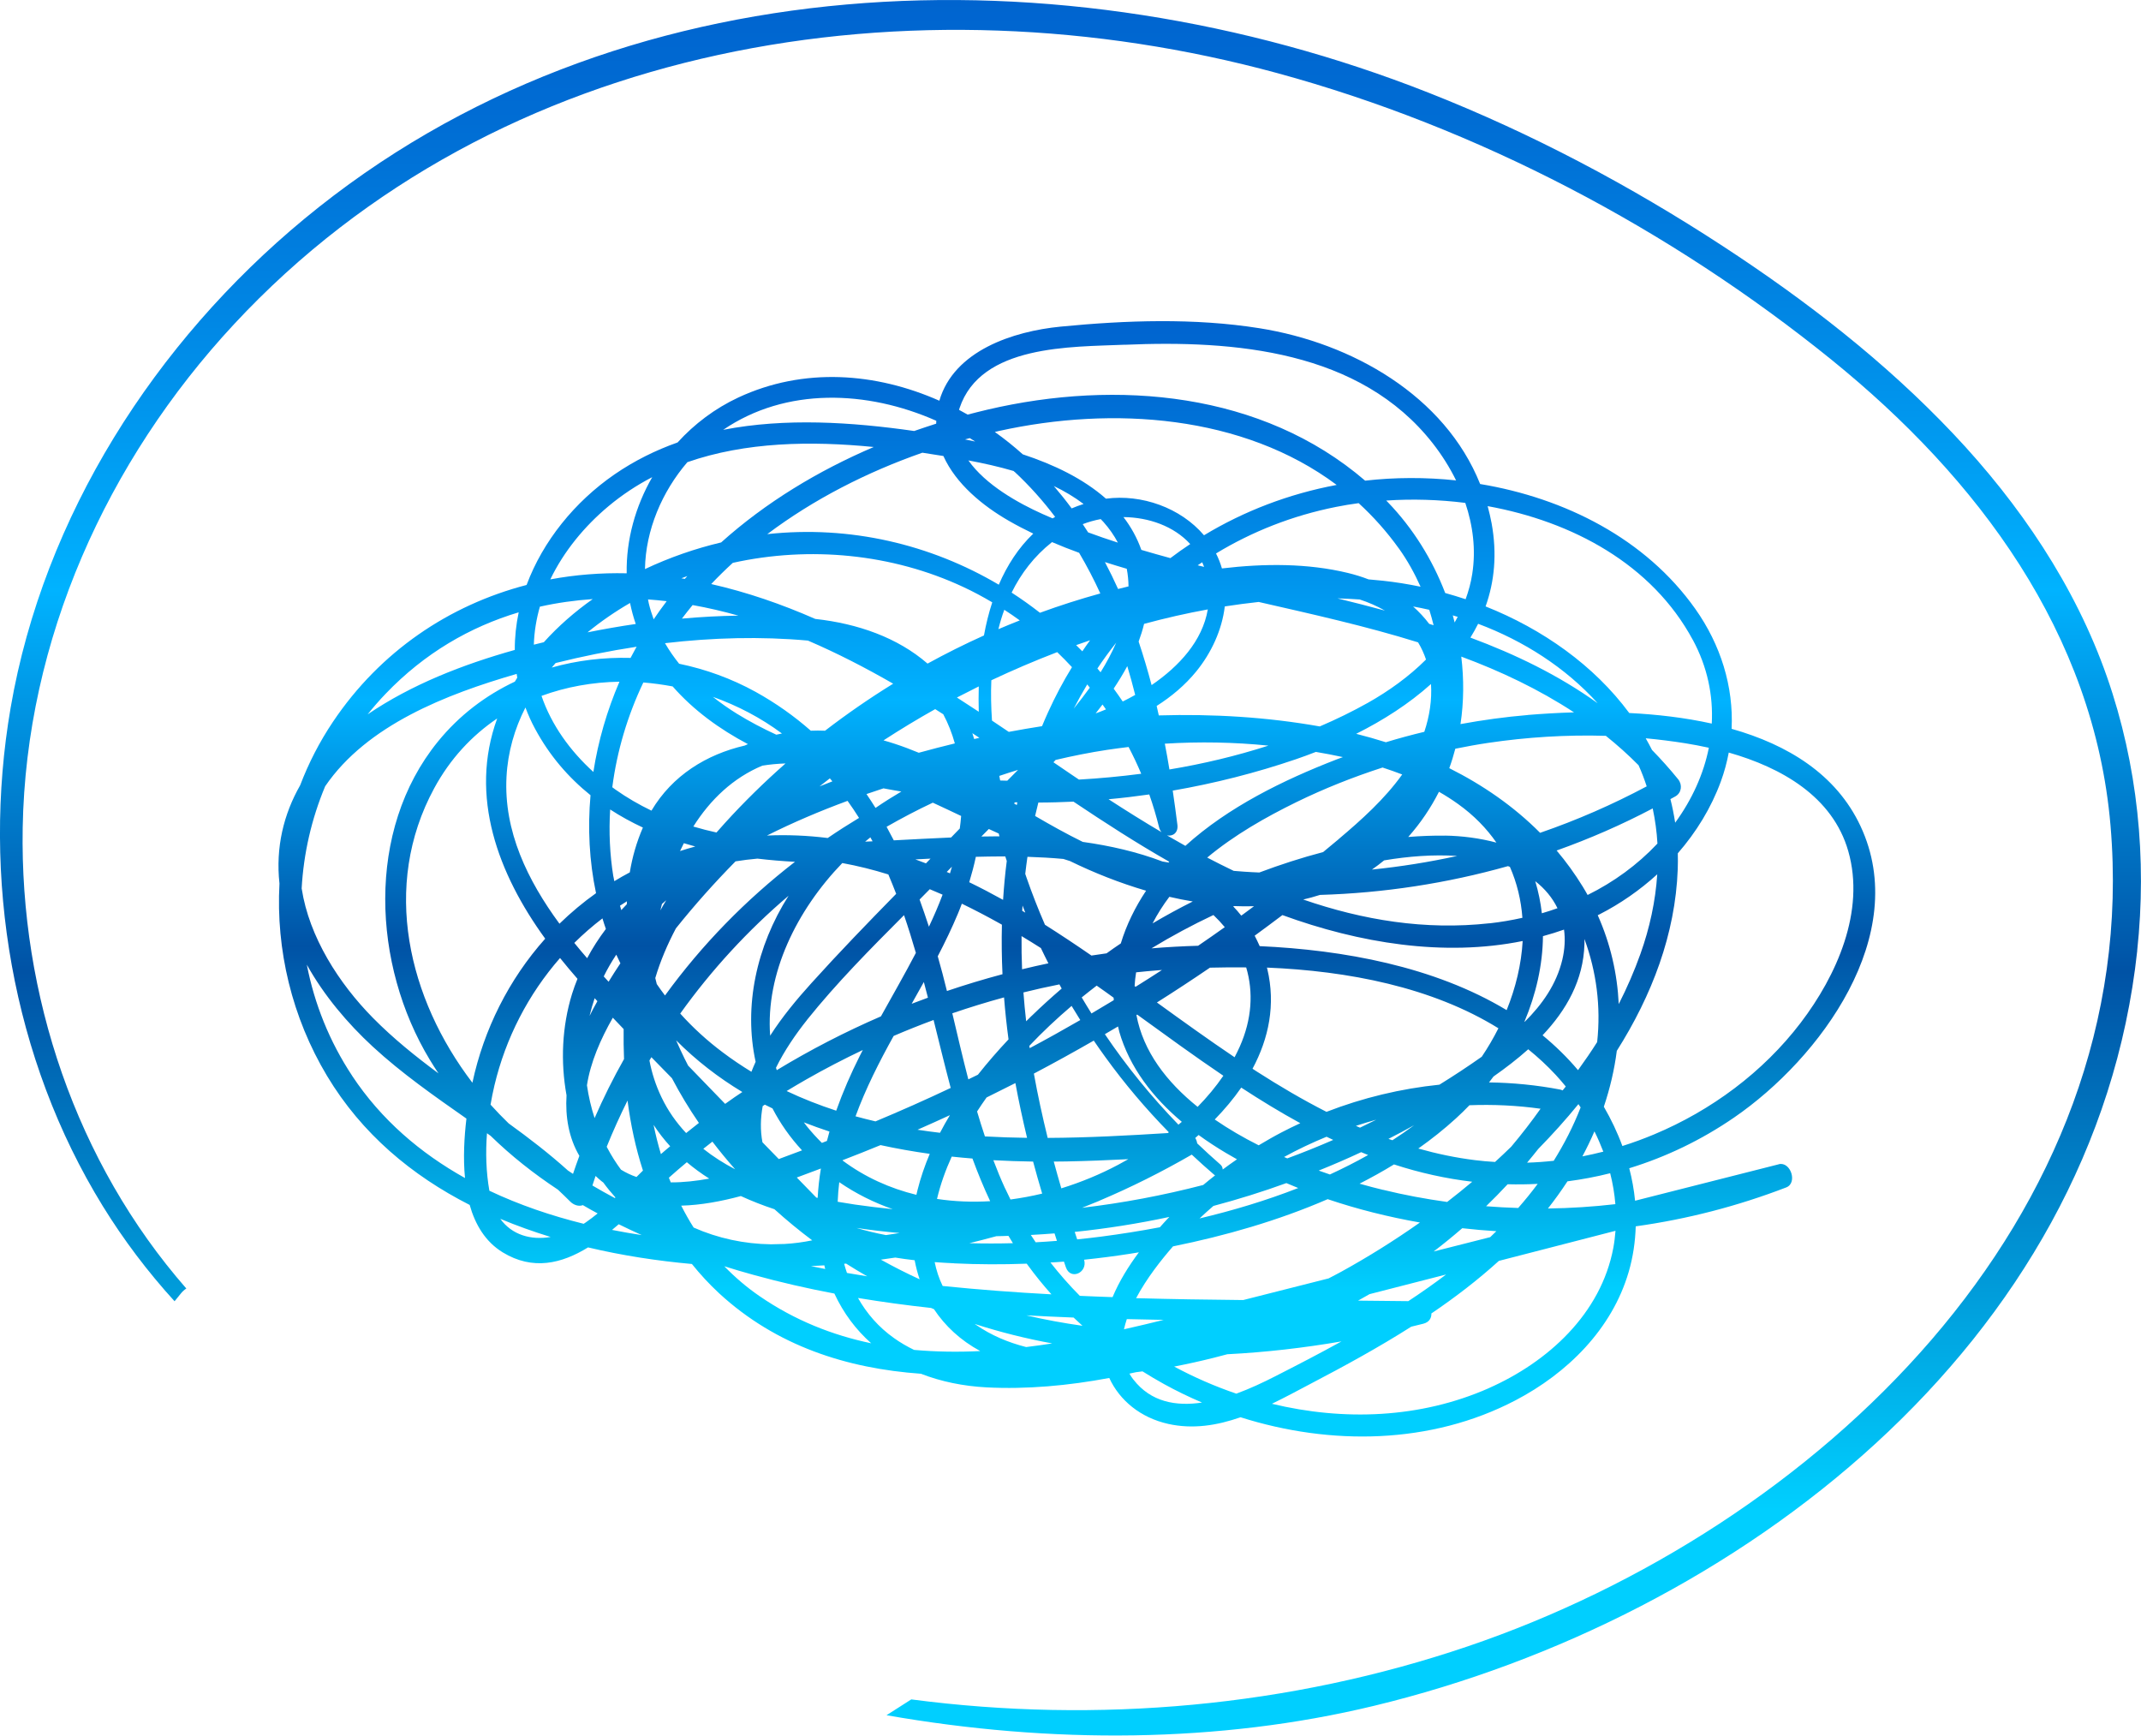 <?xml version="1.0" encoding="UTF-8"?>
<svg id="Camada_2" data-name="Camada 2" xmlns="http://www.w3.org/2000/svg" xmlns:xlink="http://www.w3.org/1999/xlink" viewBox="0 0 330.26 267.71">
  <defs>
    <style>
      .cls-1 {
        fill: url(#Gradiente_sem_nome_20-2);
      }

      .cls-2 {
        fill: url(#Gradiente_sem_nome_20);
      }
    </style>
    <linearGradient id="Gradiente_sem_nome_20" data-name="Gradiente sem nome 20" x1="166.13" y1="49.53" x2="166.13" y2="221.57" gradientUnits="userSpaceOnUse">
      <stop offset="0" stop-color="#0064cf"/>
      <stop offset=".07" stop-color="#006dd4"/>
      <stop offset=".18" stop-color="#0086e4"/>
      <stop offset=".33" stop-color="#00affd"/>
      <stop offset=".34" stop-color="#00b3ff"/>
      <stop offset=".56" stop-color="#0052a5"/>
      <stop offset=".87" stop-color="#00cfff"/>
    </linearGradient>
    <linearGradient id="Gradiente_sem_nome_20-2" data-name="Gradiente sem nome 20" x1="165.13" y1="0" x2="165.13" y2="267.71" xlink:href="#Gradiente_sem_nome_20"/>
  </defs>
  <g id="Camada_1-2" data-name="Camada 1">
    <g>
      <path class="cls-2" d="M274.42,179.58c-7.4,1.87-14.8,3.75-22.2,5.63-.17-1.69-.47-3.36-.9-5.01,5.65-1.73,11.1-4.34,16.17-7.82,13.28-9.12,27.36-28.17,19.51-44.94-3.76-8.04-11.27-12.58-19.89-15.02,.32-6.52-1.69-12.98-5.61-18.51-7.66-10.82-20.12-17.08-33.18-19.25-5.46-13.64-19.77-21.76-34.04-24.03-10.04-1.6-20.57-1.23-30.66-.25-7.36,.72-16.47,3.71-18.72,11.43-9.78-4.33-20.91-5.21-31.02-.49-3.59,1.68-6.76,4.07-9.36,6.93-3.39,1.2-6.65,2.81-9.72,4.92-6.14,4.23-11.05,10.29-13.57,17.06-11.95,3.11-22.58,10.25-29.87,21.11-2.08,3.1-3.76,6.38-5.06,9.79-2.55,4.47-3.8,9.59-3.19,15.15-.56,10.24,1.93,20.66,7.34,29.68,5.37,8.95,13.11,15.38,22,19.9,.86,3.05,2.43,5.68,5.09,7.31,4.65,2.84,9.11,1.74,13.17-.76,5.3,1.26,10.7,2.08,16.02,2.56,1.27,1.58,2.66,3.09,4.19,4.51,8.84,8.15,19.75,11.61,31.14,12.42,3.11,1.21,6.52,1.91,10.11,2.1,6.26,.32,12.65-.27,18.94-1.45,1.62,3.51,4.86,6.13,9.07,7.08,3.83,.86,7.57,.24,11.18-1.02,13.89,4.4,29.36,4.21,42.39-2.6,8.02-4.19,14.91-10.98,17.49-19.84,.67-2.3,1.01-4.65,1.08-7.01,7.93-1.1,15.72-3.12,23.21-6,1.8-.69,.68-4.04-1.15-3.58Zm-83.71,35.39c-3.31-1.13-6.52-2.53-9.59-4.18,2.09-.4,4.13-.86,6.09-1.35,.71-.18,1.41-.36,2.11-.55,5.9-.3,11.79-.98,17.61-1.98-3.4,1.88-6.86,3.67-10.32,5.43-1.72,.88-3.75,1.84-5.9,2.63Zm-52.8-8.57c-2.39-1.69-4.22-3.81-5.56-6.19,3.74,.62,7.5,1.13,11.27,1.54,.15,.06,.3,.13,.45,.19,1.71,2.58,4.08,4.8,7.14,6.46-3.43,.17-6.84,.12-10.21-.18-1.07-.52-2.11-1.12-3.09-1.82Zm-47.87-17.63c-5.04-1.25-9.95-2.92-14.55-5.1-.51-2.88-.6-5.89-.37-8.87,.19,.13,.38,.27,.57,.41,3.17,3.09,6.66,5.84,10.37,8.29,.64,.6,1.27,1.21,1.89,1.83,.54,.55,1.34,.81,1.96,.56,.75,.44,1.51,.87,2.28,1.28-.59,.48-1.19,.94-1.81,1.37-.11,.08-.22,.15-.33,.22Zm-43.51-51.7c.3-5.41,1.52-10.75,3.63-15.79,6.44-9.44,18.72-14.2,29.54-17.33,.03,.19,.06,.38,.09,.58-.13,.2-.25,.41-.37,.61-4.5,2.12-8.57,5.19-11.87,9.25-11.17,13.74-10.08,34.48-1.25,49.08,.43,.71,.88,1.41,1.34,2.1-3.55-2.63-6.99-5.4-10.1-8.55-5.28-5.35-9.85-12.49-11-19.95Zm59.5-65.78c9-3.13,19.02-3.3,28.75-2.34-8.57,3.66-16.67,8.55-23.54,14.72-3.98,.94-7.96,2.32-11.75,4.11,.1-6.01,2.62-11.92,6.54-16.49Zm121.08,17.19c-.21,1.38-.57,2.69-1.03,3.95-1.04-.35-2.09-.66-3.15-.96-1.98-5.17-4.97-9.98-8.84-14-.08-.09-.17-.17-.26-.26,3.99-.27,8.11-.15,12.2,.36,1.18,3.49,1.65,7.2,1.08,10.9Zm31.29,38.4c-.19-1.23-.43-2.44-.73-3.62,.26-.14,.52-.28,.77-.42,.95-.54,1.11-1.78,.43-2.63-1.3-1.6-2.65-3.11-4.04-4.53-.31-.61-.63-1.21-.97-1.8,2.05,.19,4.09,.45,6.12,.77,1.18,.19,2.39,.42,3.62,.69-.81,4.07-2.61,8.01-5.18,11.54Zm-18.73,52.17c-1.37,.15-2.74,.25-4.11,.29,.59-.7,1.16-1.4,1.72-2.11,2.16-2.21,4.25-4.52,6.2-6.92,.11,.17,.22,.34,.34,.51-1.12,2.9-2.53,5.63-4.15,8.23Zm6.28-4.54c.51,1.02,.96,2.07,1.37,3.13-1.07,.27-2.15,.52-3.23,.73,.68-1.27,1.3-2.55,1.86-3.86Zm-95.38,29.86c-.07-.05-.14-.1-.21-.15,3.92,1.26,7.91,2.26,11.95,3-1.34,.21-2.68,.4-4.02,.56-2.77-.7-5.38-1.8-7.71-3.41Zm-63.02-23.87c-2.88-2.59-5.95-4.95-9.09-7.22-.96-.93-1.89-1.89-2.79-2.89,.17-1,.37-2,.6-2.97,1.74-7.32,5.23-14.06,10.12-19.65,.88,1.09,1.77,2.16,2.69,3.21-.31,.76-.59,1.53-.84,2.33-1.55,5.04-1.79,10.45-.85,15.64-.2,3.29,.33,6.52,1.98,9.34-.34,.92-.67,1.85-.98,2.78-.28-.18-.56-.37-.84-.56Zm-10.86-69.67c-4.37,12.01,.16,23.98,7.41,33.96-5.6,6.27-9.47,14-11.23,22.22-9.87-12.93-14.09-30.3-5.9-45.41,2.48-4.58,5.83-8.14,9.71-10.77Zm143.78-16.78c.25,.79,.47,1.58,.67,2.39-.23-.07-.45-.14-.68-.21-.73-.96-1.56-1.86-2.48-2.68,.83,.15,1.66,.32,2.49,.51Zm33.55,27.24c-5.29,2.82-10.79,5.22-16.45,7.17-4.07-4.09-8.84-7.38-14.01-9.97,.36-.99,.66-1.99,.93-3,1.68-.34,3.37-.65,5.06-.9,6-.89,12.09-1.27,18.16-1.09,1.77,1.42,3.46,2.93,5.05,4.54,.48,1.07,.89,2.15,1.25,3.25ZM118.92,191.93s0,0-.01,0c-4.11-.05-8.18-.93-11.91-2.58-.7-1.09-1.33-2.23-1.92-3.38,3.03-.08,6.15-.66,9.2-1.48,1.66,.76,3.39,1.44,5.18,2.03,1.87,1.69,3.81,3.29,5.83,4.8-1.41,.29-2.83,.48-4.26,.56-.7,.02-1.4,.04-2.1,.05Zm-27.2-19.47c-.54-1.65-.93-3.34-1.18-5.06,.54-3.52,2.09-7.09,3.99-10.42,.55,.58,1.11,1.17,1.67,1.75-.02,1.54,0,3.09,.06,4.63-1.67,2.95-3.18,5.99-4.54,9.1Zm-.75-15.87c.21-.89,.47-1.77,.76-2.62,.14,.15,.28,.31,.42,.46-.23,.41-.46,.83-.68,1.24-.18,.34-.35,.68-.52,1.02,0-.04,.01-.07,.02-.11Zm-2.38-11.15c1.36-1.35,2.81-2.61,4.34-3.78,.17,.55,.34,1.09,.53,1.63-1.08,1.43-2.05,2.93-2.89,4.51-.67-.77-1.33-1.56-1.98-2.36Zm-10.46-25.6c.2-3.85,1.25-7.44,2.92-10.71,.42,1.11,.9,2.21,1.49,3.29,2.23,4.14,5.15,7.51,8.55,10.24-.45,5.07-.19,10.17,.85,15.11-1.97,1.4-3.85,2.97-5.64,4.71-4.92-6.7-8.61-14.26-8.17-22.64Zm95.68-32.1c.17,.9,.26,1.8,.27,2.71-.54,.13-1.08,.27-1.61,.4-.63-1.4-1.31-2.79-2.03-4.15,1.12,.36,2.24,.7,3.36,1.03Zm44.94,11.35c.51,.84,.91,1.73,1.22,2.64-2.64,2.64-5.76,4.87-8.97,6.68-2.39,1.34-4.87,2.55-7.42,3.64-8.12-1.44-16.48-1.95-24.83-1.7-.11-.49-.22-.97-.33-1.46,2.28-1.45,4.37-3.19,6.13-5.35,2.32-2.86,3.95-6.39,4.38-10,1.74-.27,3.49-.5,5.23-.69,8.22,1.88,16.53,3.72,24.58,6.23Zm-13.84,98.11c-4.29,1.09-8.58,2.17-12.87,3.26-.09,.02-.18,.05-.28,.07-5.51-.05-11.01-.14-16.51-.29,1.63-3.08,3.89-5.92,5.69-7.99,8.02-1.62,16.21-3.96,23.86-7.28,4.62,1.56,9.39,2.75,14.23,3.6-3.97,2.8-8.06,5.35-12.15,7.6-.65,.36-1.31,.69-1.97,1.04Zm-110.3-62.01c-.55-3.41-.7-6.87-.49-10.33,1.61,1.05,3.3,1.97,5.05,2.79-.97,2.23-1.63,4.54-2.02,6.91-.81,.43-1.61,.88-2.39,1.36-.04-.24-.1-.48-.14-.73Zm.94-30.03c-1.92,4.45-3.28,9.14-4.02,13.91-3.57-3.24-6.46-7.22-8-11.73,3.81-1.4,7.88-2.12,12.01-2.19Zm3.68,.11c1.51,.12,3.03,.33,4.53,.61,3.23,3.68,7.22,6.58,11.61,8.9-.17,.07-.33,.15-.49,.22-5.9,1.37-11.16,4.6-14.39,10.04-1.91-.92-3.77-1.99-5.57-3.26-.16-.11-.31-.23-.47-.35,.72-5.6,2.37-11.1,4.79-16.16Zm78.41,.41c-.59-2.26-1.26-4.5-2-6.72,.33-.9,.62-1.81,.84-2.73,3.24-.88,6.53-1.63,9.83-2.23-.83,4.86-4.42,8.77-8.68,11.68Zm60.2,35.19c-.19-1.66-.53-3.32-1.02-4.95,1.48,1.15,2.65,2.56,3.43,4.17-.8,.28-1.6,.55-2.41,.78Zm-71.68,50.3c-.13-.38-.26-.77-.38-1.15,4.9-.51,9.78-1.28,14.6-2.31-.09,.1-.19,.19-.28,.29-.4,.42-.79,.86-1.18,1.3-3.04,.58-6.06,1.05-9.02,1.44-1.24,.16-2.48,.3-3.73,.43Zm3.6-87.48c-.16-.19-.32-.39-.48-.58,.91-1.37,1.88-2.69,2.9-3.98-.68,1.57-1.5,3.1-2.41,4.56Zm21.71,37.54c-.39-.49-.81-.97-1.24-1.42,.04-.02,.08-.04,.12-.05,1.03,.04,2.07,.05,3.09,.02-.58,.43-1.16,.87-1.74,1.29-.08,.06-.15,.11-.23,.16Zm-1.03,21.85c-4.04-2.72-8.01-5.58-11.98-8.45,2.76-1.74,5.48-3.53,8.18-5.37,1.84-.05,3.71-.06,5.59-.04,1.13,3.8,.89,8-1,12.24-.25,.55-.51,1.09-.79,1.62Zm-48.91,11.18c1.67-.73,3.34-1.49,5-2.25-.54,.89-1.05,1.8-1.53,2.72-1.16-.14-2.32-.29-3.47-.47Zm31.1-15.19c1.62,5.64,5.25,10.25,9.67,13.97-.17,.15-.35,.3-.52,.44-4.19-4.32-7.99-8.99-11.35-13.96,.68-.4,1.36-.79,2.03-1.19,.06,.25,.11,.49,.18,.74Zm15.98,21.33c-.01-.28-.12-.57-.37-.78-1.22-1.06-2.4-2.15-3.57-3.26-.04-.29-.14-.58-.3-.83,.17-.15,.34-.31,.52-.46,1.36,.99,2.77,1.91,4.2,2.76,.57,.34,1.14,.67,1.72,.99-.75,.51-1.48,1.04-2.21,1.58Zm-33.58,2.89c-.65-1.42-1.25-2.87-1.8-4.33,2.05,.11,4.09,.18,6.13,.21,.44,1.65,.91,3.3,1.4,4.94-1.62,.39-3.25,.69-4.89,.91-.28-.57-.56-1.15-.83-1.73Zm-26.04-11.97c-2.6-.85-5.16-1.85-7.65-3.03,1-.61,2.01-1.2,3.02-1.78,2.85-1.63,5.77-3.14,8.73-4.55-.15,.3-.31,.6-.46,.9-1.37,2.72-2.61,5.56-3.64,8.46Zm-1.44,4.67c-.26,.1-.52,.2-.77,.3-.83-.82-1.63-1.7-2.39-2.65-.14-.17-.26-.35-.39-.52,1.3,.51,2.62,.98,3.95,1.42-.14,.48-.27,.97-.39,1.45Zm2.37-42.87c2.4,.44,4.77,1.03,7.11,1.76,.42,.99,.82,1.98,1.21,2.99-4.44,4.53-8.85,9.09-13.09,13.79-2.24,2.48-4.49,5.18-6.35,8.09-.71-9.58,4.09-19.34,11.13-26.63Zm-28.61,18.67c-.08-.31-.16-.62-.23-.93,.78-2.63,1.88-5.2,3.18-7.66,2.88-3.6,5.96-7.05,9.2-10.34,1.12-.18,2.25-.32,3.38-.42,1.93,.23,3.87,.39,5.79,.49-7.55,5.84-14.33,12.75-20.05,20.62-.44-.58-.86-1.16-1.27-1.76Zm.56-11.38c.08-.33,.16-.65,.24-.98,.22-.19,.44-.38,.66-.57-.31,.51-.61,1.02-.89,1.54,0,0,0,0,0,0Zm77.32-12.04c-2.78-1.64-5.51-3.35-8.19-5.09,2.1-.19,4.19-.44,6.28-.74,.58,1.66,1.09,3.35,1.51,5.06,.08,.32,.22,.57,.4,.78Zm-12.77-8.13c-.37-.25-.74-.5-1.1-.74-.94-.64-1.88-1.28-2.82-1.92,.11-.12,.22-.24,.33-.36,2.62-.62,5.28-1.15,7.97-1.56,1.1-.16,2.19-.31,3.29-.44,.71,1.35,1.36,2.73,1.95,4.13-3.22,.42-6.44,.72-9.63,.9Zm-2.71,63.05c-.4-1.37-.79-2.74-1.16-4.12,.65,0,1.31-.01,1.95-.02,3.19-.06,6.37-.19,9.55-.35-.52,.29-1.04,.58-1.56,.86-2.78,1.48-5.74,2.7-8.78,3.64Zm16.44-8.52c-6.08,.38-12.31,.72-18.54,.75-.81-3.29-1.53-6.6-2.13-9.92,3.11-1.64,6.19-3.34,9.24-5.09,.58,.86,1.18,1.71,1.79,2.55,2.97,4.11,6.25,7.98,9.79,11.59-.05,.04-.1,.08-.15,.12Zm-21.31-13.09c-.02-.12-.04-.24-.06-.36,2.05-2.16,4.23-4.21,6.52-6.16,.44,.73,.89,1.46,1.34,2.18-2.58,1.49-5.18,2.94-7.81,4.34Zm.3-4.99c-.28,.28-.57,.56-.85,.84-.17-1.48-.31-2.97-.42-4.45,1.84-.46,3.69-.87,5.55-1.24,.12,.21,.23,.43,.35,.64-1.58,1.36-3.13,2.76-4.62,4.21Zm-24.88-27.53c.11,.2,.23,.41,.34,.61-.38,.02-.77,.03-1.15,.05,.27-.22,.54-.44,.81-.66Zm2.5-1.63c2.33-1.33,4.7-2.58,7.13-3.72,1.46,.67,2.91,1.36,4.37,2.05-.05,.65-.12,1.3-.21,1.94-.03,.03-.06,.06-.09,.09-.42,.43-.84,.86-1.25,1.29-2.91,.12-5.87,.29-8.84,.44-.36-.7-.73-1.4-1.11-2.09Zm-1.7-2.9c-.45-.73-.92-1.44-1.4-2.15,.87-.3,1.75-.59,2.62-.88,.93,.18,1.85,.34,2.76,.49-1.36,.8-2.69,1.64-3.99,2.53Zm-4.32-1.1c.62,.86,1.21,1.74,1.77,2.63-1.64,.99-3.25,2.02-4.83,3.1-3.13-.39-6.26-.52-9.37-.38,4.02-2.02,8.2-3.79,12.43-5.35Zm-4.3-2.25c.52-.41,1.04-.82,1.57-1.22,.13,.15,.26,.3,.39,.46-.65,.25-1.31,.51-1.96,.77Zm17.1,11.16c-.24,.24-.47,.48-.71,.73-.54-.21-1.09-.41-1.63-.61,.78-.04,1.56-.08,2.34-.12Zm8.99-4.57c.51,.24,1.02,.47,1.53,.7,.04,.14,.07,.29,.11,.43-.11,0-.23,0-.34,0-.81,0-1.63,.01-2.45,.03,.38-.39,.77-.78,1.15-1.16Zm1.75-7.48c-.05-.24-.09-.47-.13-.71,.96-.32,1.92-.64,2.89-.93-.55,.56-1.1,1.12-1.66,1.67-.37,0-.73-.02-1.1-.03Zm-10.85,16.77c.66,.27,1.32,.55,1.97,.84-.63,1.67-1.34,3.32-2.11,4.94-.46-1.41-.94-2.81-1.44-4.19,.53-.53,1.06-1.06,1.58-1.6Zm2.61-2.67c.09-.09,.18-.18,.27-.27,.17-.18,.35-.36,.53-.54-.1,.34-.2,.69-.3,1.03-.16-.07-.33-.14-.49-.21Zm4.49-2.33c1.3-.03,2.6-.06,3.9-.06,.21,0,.43,0,.64,0,.07,.23,.15,.46,.23,.7-.26,1.99-.44,3.99-.57,6-1.71-.95-3.45-1.86-5.22-2.72,.39-1.29,.74-2.6,1.02-3.92Zm7.2,7.52c.14,.36,.28,.73,.43,1.09-.16-.09-.32-.19-.48-.28,.01-.27,.03-.54,.05-.81Zm2.83,6.55c.38,.79,.76,1.58,1.16,2.36-1.36,.28-2.71,.59-4.06,.92-.07-1.71-.1-3.42-.08-5.12,1,.6,2,1.22,2.99,1.85Zm10.13,.82c-.78,.11-1.55,.22-2.33,.34-2.36-1.63-4.75-3.22-7.17-4.75-1.04-2.39-1.99-4.82-2.85-7.29-.06-.19-.13-.37-.19-.56,.1-.88,.21-1.75,.34-2.63,1.84,.06,3.69,.16,5.54,.33,.34,.11,.69,.22,1.03,.33,3.68,1.8,7.64,3.37,11.73,4.57-1.68,2.52-3.03,5.26-3.9,8.13-.75,.5-1.48,1.01-2.21,1.54Zm-14.28-23.13c.06-.06,.11-.12,.17-.17,.12,0,.24,0,.36,.01-.03,.14-.07,.28-.1,.42-.14-.09-.29-.17-.43-.26Zm-31.92,33.39c4.56-5.69,9.76-10.94,14.96-16.15,.66,1.92,1.26,3.86,1.83,5.82-1.72,3.3-3.59,6.54-5.39,9.79-5.54,2.4-10.91,5.17-16.07,8.3-.04-.12-.08-.25-.12-.37,1.31-2.66,3.03-5.17,4.8-7.39Zm18.02-5.83c.21,.8,.42,1.61,.63,2.41-.84,.31-1.68,.62-2.51,.94,.63-1.12,1.26-2.23,1.88-3.36Zm2.15-3.99c1.12-2.15,2.17-4.33,3.1-6.55,.21-.51,.42-1.03,.61-1.55,2,.97,3.97,2,5.9,3.08,.1,.05,.19,.11,.28,.16-.06,2.54-.03,5.09,.09,7.64-2.88,.77-5.74,1.63-8.57,2.59-.44-1.8-.91-3.59-1.42-5.37Zm10.22,6.36c.17,2.16,.4,4.32,.69,6.47-1.64,1.74-3.22,3.56-4.72,5.45-.49,.24-.99,.48-1.48,.72-.88-3.39-1.67-6.8-2.47-10.19,2.63-.9,5.29-1.72,7.97-2.45Zm-2.69,15.43c1.49-.73,2.97-1.47,4.44-2.22,.52,2.84,1.13,5.65,1.8,8.45-2.17-.03-4.34-.1-6.5-.22-.43-1.28-.83-2.56-1.21-3.85,.47-.73,.96-1.45,1.46-2.15Zm16.18-12.95c-.51-.82-1.02-1.65-1.51-2.48,.76-.62,1.53-1.22,2.31-1.82,.87,.61,1.75,1.23,2.61,1.86,0,.13,.02,.26,.03,.38-1.15,.69-2.3,1.38-3.45,2.06Zm6.65-4.23c.04-.69,.11-1.4,.23-2.12,1.14-.12,2.28-.23,3.43-.32,.19-.01,.37-.03,.56-.04-1.35,.88-2.71,1.74-4.07,2.59-.05-.04-.1-.07-.15-.11Zm2.77-9.67c.75-1.45,1.62-2.82,2.59-4.1,1.2,.28,2.4,.52,3.61,.72-2.1,1.05-4.17,2.18-6.2,3.38Zm2.45-9.39c-.31-.05-.62-.11-.93-.16-3.89-1.48-8.11-2.44-12.29-3.02-2.5-1.23-4.94-2.59-7.35-4,.16-.69,.32-1.38,.5-2.07,1.81,0,3.61-.06,5.42-.14,4.84,3.24,9.73,6.4,14.77,9.27-.04,.04-.08,.08-.12,.13Zm-.2-4.18c.84,.17,1.74-.39,1.58-1.64-.22-1.75-.46-3.51-.72-5.27,6.45-1.12,12.82-2.73,19.03-4.85,1.01-.35,2.03-.72,3.05-1.12,1.39,.23,2.78,.5,4.17,.8-.31,.12-.63,.23-.95,.35-8.2,3.18-16.72,7.33-23.35,13.34-.94-.53-1.88-1.06-2.81-1.6Zm.35-10.17c-.22-1.33-.45-2.66-.71-3.98,5.33-.33,10.67-.24,15.98,.3-4.97,1.6-10.1,2.82-15.28,3.68Zm-30.12-4.7c-.09-.3-.19-.6-.28-.9,.36,.24,.73,.48,1.09,.72-.27,.06-.54,.12-.8,.18Zm-29.11,3.78c-3.27,2.88-6.39,5.93-9.32,9.16-.44,.49-.88,.98-1.32,1.48-1.2-.26-2.39-.57-3.57-.92,2.63-4.17,6.15-7.51,10.64-9.39,1.17-.19,2.37-.3,3.57-.34Zm-13.91,12.8c-.79,.21-1.57,.45-2.35,.7,.19-.41,.39-.81,.59-1.21,.58,.18,1.17,.35,1.76,.51Zm14.4,7.58c-4.99,7.86-6.95,17.1-5.09,25.63-.23,.51-.45,1.02-.65,1.54-1.5-.92-2.97-1.9-4.4-2.98-2.41-1.8-4.61-3.81-6.58-6,4.82-6.74,10.45-12.85,16.73-18.19Zm-4.04,38.03c-.35-1.85-.3-3.72,.04-5.57,.11-.07,.22-.15,.33-.22,.39,.2,.78,.39,1.18,.58,1.18,2.28,2.69,4.45,4.56,6.47-1.11,.42-2.32,.88-3.59,1.34-.84-.86-1.68-1.73-2.52-2.59Zm14.36-3.99c1.57-4.29,3.65-8.38,5.88-12.4,2.03-.87,4.08-1.69,6.16-2.46,.87,3.5,1.72,7.01,2.64,10.48-3.83,1.81-7.69,3.53-11.6,5.16-1.03-.24-2.05-.5-3.07-.78Zm18.04,6.52c.82,2.23,1.72,4.43,2.73,6.57-2.76,.16-5.51,.06-8.2-.35,.53-2.24,1.32-4.45,2.27-6.53,1.07,.12,2.14,.21,3.2,.3Zm19.57,6.5c4.9-2.07,9.64-4.45,14.25-7.11,0,0,0,0,.01,0,1.12,1.05,2.26,2.08,3.43,3.08,.06,.05,.11,.08,.16,.12-.62,.48-1.23,.98-1.83,1.48-6.16,1.6-12.41,2.78-18.69,3.52,.89-.35,1.79-.71,2.67-1.08Zm24.58-8.55c-2.37-1.19-4.66-2.52-6.78-3.98,1.51-1.55,2.89-3.19,4.09-4.92,2.97,1.94,6,3.79,9.11,5.49-.98,.45-1.94,.92-2.9,1.42-1.19,.62-2.36,1.3-3.52,1.99Zm-9.42-5.93c-4.8-3.86-8.39-8.55-9.44-14.16,.04-.02,.08-.05,.12-.07,4.41,3.19,8.8,6.4,13.29,9.43-1.17,1.71-2.51,3.31-3.97,4.8Zm.09-24.85c-2.41,.07-4.81,.2-7.21,.4,3.11-1.89,6.31-3.61,9.56-5.14,.63,.6,1.21,1.22,1.75,1.87-1.36,.97-2.72,1.92-4.1,2.86Zm28.68-13.17c3.77-.63,7.59-.93,11.27-.68-4.34,.95-8.73,1.65-13.15,2.1,.64-.44,1.26-.92,1.88-1.42Zm-6.99-3.29c-.8,.68-1.61,1.34-2.42,2.01-3.35,.88-6.65,1.95-9.84,3.15-.76-.04-1.51-.06-2.27-.12-.56-.04-1.12-.09-1.68-.13-1.37-.66-2.74-1.34-4.09-2.05,4.16-3.47,9.01-6.23,13.77-8.56,4.3-2.1,8.74-3.86,13.28-5.33,1.02,.33,2.03,.69,3.03,1.07-2.7,3.78-6.27,6.99-9.78,9.95Zm-36.92-19.6c-.19,.08-.39,.14-.59,.22,.36-.45,.71-.91,1.06-1.37,.18,.25,.36,.5,.53,.75-.34,.14-.68,.28-1.01,.41Zm-3.97-.52c.66-1.27,1.35-2.52,2.08-3.73,.14,.17,.27,.33,.4,.5-.8,1.1-1.63,2.18-2.48,3.23Zm1.32-8.84c-.31-.32-.63-.64-.95-.95,.71-.26,1.43-.51,2.15-.75-.41,.56-.81,1.13-1.2,1.71Zm-1.58,2.43c-1.36,2.21-2.59,4.53-3.69,6.95-.33,.72-.64,1.44-.94,2.17-1.72,.27-3.43,.56-5.13,.88-.86-.58-1.72-1.16-2.59-1.74-.14-2.09-.19-4.17-.1-6.22,0,0,0,0,0,0,3.27-1.54,6.67-3,10.16-4.34,.78,.75,1.54,1.52,2.27,2.31Zm-14.38,6.9c-1.12-.74-2.25-1.47-3.38-2.2,1.12-.58,2.24-1.15,3.37-1.71-.04,1.31-.03,2.62,0,3.91Zm-5.48,.39c.76,1.43,1.35,2.94,1.78,4.49-1.85,.45-3.71,.93-5.56,1.44-1.21-.5-2.44-.97-3.7-1.38-.57-.19-1.15-.36-1.74-.53,2.6-1.69,5.26-3.3,7.97-4.82,.41,.26,.83,.52,1.24,.79Zm-40.48,51.92c-.25-.53-.49-1.08-.73-1.63,3.11,3.12,6.54,5.76,10.21,7.97-.39,.26-.79,.52-1.18,.79-.5,.34-.98,.7-1.47,1.04-1.91-1.96-3.81-3.93-5.71-5.9-.39-.75-.76-1.51-1.12-2.28Zm20.9,22.63c-1.01-1.03-2.01-2.07-3.02-3.1,1.29-.48,2.53-.95,3.72-1.39-.25,1.5-.42,3.02-.5,4.53-.07-.01-.13-.03-.2-.04Zm4.07-5.78c1.95-.75,3.9-1.52,5.83-2.32,2.51,.55,5.04,.99,7.59,1.35-.77,1.82-1.41,3.68-1.89,5.6-.06,.24-.11,.48-.17,.72-4.07-.99-7.93-2.72-11.38-5.29,0-.02,0-.04,.01-.06Zm57.19,7.06c3.8-1.01,7.55-2.18,11.24-3.52,.61,.26,1.22,.51,1.83,.76-4.94,1.93-10.07,3.47-15.22,4.69,.7-.66,1.41-1.3,2.14-1.93Zm10.87-7.54c2.13-1.17,4.33-2.21,6.57-3.13,.34,.17,.68,.33,1.03,.49-2.34,1.02-4.7,1.97-7.09,2.85-.17-.07-.33-.14-.5-.22Zm11.1-4.81c1.04-.34,2.09-.66,3.14-.95-.83,.42-1.67,.83-2.51,1.23-.21-.09-.42-.19-.64-.28Zm-4.54-2.16c-3.7-1.88-7.29-4-10.77-6.23-.21-.14-.43-.28-.64-.42,2.51-4.68,3.59-9.88,2.28-15.39-.02-.07-.04-.14-.06-.21,12.51,.51,25.43,3,35.71,9.36-.76,1.51-1.62,2.98-2.57,4.39-2.13,1.5-4.31,2.94-6.53,4.31-5.95,.61-11.82,2.02-17.42,4.19Zm-10.31-25.57c-.24-.55-.5-1.08-.77-1.6,1.44-1.05,2.86-2.11,4.28-3.18,11.84,4.32,24.87,6.47,37.06,4-.2,3.58-1.07,7.2-2.47,10.66-11.19-6.74-25.21-9.29-38.1-9.87Zm35.48-3.52c-9.96,1.11-19.57-.49-28.76-3.66,.87-.2,1.73-.44,2.58-.71,9.82-.29,19.57-1.78,29-4.44,.1,.04,.2,.07,.3,.11,1.1,2.5,1.73,5.15,1.93,7.86-1.66,.37-3.35,.66-5.05,.85Zm-6.88-13.51c-1.88-.03-3.78,.05-5.68,.2,1.92-2.16,3.49-4.51,4.74-6.97,1.02,.58,2,1.21,2.95,1.89,2.46,1.76,4.4,3.77,5.91,5.95-2.59-.69-5.31-1.04-7.92-1.08Zm-3.2-16.02c-1.99,.48-3.97,1.01-5.93,1.61-1.51-.48-3.04-.91-4.58-1.3,4.17-2.09,8.16-4.64,11.54-7.68,.16,2.46-.23,4.99-1.03,7.37Zm-46.52-4.67c-.45-.67-.92-1.34-1.4-1.99,.75-1.12,1.46-2.28,2.1-3.47,.44,1.47,.85,2.95,1.22,4.44-.64,.36-1.28,.7-1.93,1.02Zm-53.43,5.12c-2.11-.97-4.16-2.05-6.12-3.26-1.27-.79-2.5-1.65-3.67-2.58,3.8,1.35,7.41,3.24,10.65,5.65-.29,.05-.57,.12-.85,.18Zm-23.05,25.69c0,.15-.02,.31-.02,.46-.29,.3-.57,.59-.85,.9-.07-.23-.14-.45-.2-.68,.35-.23,.71-.45,1.07-.68Zm3.47,24.56c.1-.17,.2-.34,.3-.51,1.06,1.08,2.12,2.16,3.17,3.24,1.25,2.38,2.64,4.69,4.16,6.9-.66,.51-1.32,1.03-1.97,1.56-1.51-1.61-2.81-3.44-3.81-5.54-.89-1.86-1.49-3.75-1.85-5.66Zm9.71,12.51c1.11,1.46,2.29,2.89,3.51,4.27-1.75-.91-3.4-1.96-4.91-3.16,.47-.37,.93-.74,1.4-1.1Zm-.49,5.71c-2.02,.37-4.02,.59-5.93,.58-.1-.24-.2-.48-.29-.72,.91-.81,1.83-1.61,2.77-2.39,1.08,.91,2.24,1.76,3.46,2.53Zm19.82,3.56c.04-1.01,.12-2.01,.24-3.01,2.59,1.78,5.36,3.15,8.25,4.16-1.95-.2-3.89-.43-5.83-.71-.87-.13-1.76-.28-2.66-.43Zm24.48,5.32c.62,0,1.24-.03,1.86-.05,.23,.38,.46,.76,.69,1.13-2.24,.06-4.48,.06-6.72,0,1.39-.34,2.78-.7,4.17-1.08Zm5.31-.19c1.22-.07,2.44-.14,3.66-.24,.12,.38,.24,.77,.37,1.15-1.09,.09-2.19,.16-3.28,.22-.25-.37-.5-.75-.75-1.13Zm5.11,4.11c.1,.29,.2,.59,.3,.88,.71,2.05,3.39,.83,2.81-1.17,2.37-.25,4.73-.55,7.09-.92,.45-.07,.9-.15,1.36-.22-1.61,2.16-3.03,4.46-4.06,6.91-1.68-.06-3.37-.12-5.05-.2-1.61-1.62-3.12-3.34-4.53-5.14,.69-.04,1.39-.08,2.08-.14Zm9.26,10.44c.12-.52,.26-1.04,.44-1.57,1.9,.04,3.8,.08,5.69,.12-2.03,.5-4.07,.99-6.13,1.45Zm39.98-21.5c-1.16-.28-2.38-.6-3.64-.96,1.81-.93,3.59-1.91,5.31-2.97,3.98,1.3,8.02,2.19,12.07,2.67-1.27,1.07-2.56,2.11-3.87,3.12-3.31-.46-6.61-1.07-9.87-1.87Zm-8.22-2.38c-.57-.19-1.15-.39-1.72-.6,2.21-.89,4.39-1.83,6.55-2.84,.36,.15,.71,.29,1.07,.44-1.91,1.08-3.88,2.07-5.89,3Zm9.04-5.49c1.33-.68,2.66-1.38,3.96-2.11-1.09,.81-2.2,1.58-3.35,2.32-.21-.07-.41-.14-.62-.21Zm21.02-18.06s-.03-.02-.04-.03c1.77-4.21,2.81-8.7,2.85-13.18,1.09-.3,2.18-.63,3.25-1.01,.2,1.45,.12,3.01-.26,4.63-.9,3.79-3.1,6.91-5.8,9.59Zm-97.41-52.16c-3.63,2.24-7.14,4.66-10.52,7.26-.74-.03-1.47-.03-2.2,0-2.55-2.24-5.37-4.25-8.53-6-3.68-2.03-7.67-3.48-11.78-4.33-.8-1-1.54-2.06-2.18-3.17h0c7.35-.86,14.78-1.06,22.05-.4,4.54,1.95,8.91,4.21,13.17,6.66Zm-32.6-10.03c.54-.71,1.09-1.41,1.65-2.09,2.36,.42,4.72,.97,7.06,1.63-2.9,.04-5.81,.2-8.71,.46Zm-4.36,.1c-.29-.8-.55-1.61-.75-2.45-.05-.2-.08-.41-.12-.61,.96,.07,1.92,.16,2.88,.27-.69,.91-1.36,1.84-2,2.79Zm-2.63,4.25c-.06,.1-.12,.21-.18,.31-.26,.46-.5,.93-.75,1.4-4.12-.11-8.24,.38-12.16,1.49,.2-.24,.4-.47,.6-.7,4.09-1.02,8.27-1.87,12.48-2.51Zm-3.13,47.49c.2,.45,.42,.89,.63,1.33-.63,.94-1.23,1.88-1.82,2.84-.25-.27-.5-.54-.75-.82,.57-1.16,1.22-2.28,1.94-3.36Zm8.31,29.55c-.45,.38-.91,.75-1.35,1.14-.03,.02-.05,.05-.08,.07-.44-1.48-.82-2.98-1.13-4.51,.77,1.18,1.62,2.27,2.56,3.3Zm28.75,12.6c2.22,.33,4.45,.59,6.64,.78-.7,.11-1.4,.22-2.1,.32-1.52-.29-3.04-.65-4.54-1.1Zm15.04,5.46c3.73,.18,7.47,.19,11.21,.05,.06,.09,.12,.18,.19,.26,1.13,1.55,2.34,3.04,3.62,4.47-5.61-.3-11.2-.72-16.78-1.29-.57-1.17-.97-2.41-1.23-3.68,1,.08,2,.13,3,.18Zm18.44,8.36c.45,.43,.91,.86,1.37,1.27-2.91-.41-5.8-.94-8.67-1.61,2.43,.14,4.87,.24,7.31,.34Zm65.01-24c-1.04-.06-2.07-.15-3.1-.28-2.97-.37-5.88-.98-8.74-1.79,2.04-1.44,3.99-2.99,5.82-4.66,.71-.65,1.4-1.32,2.07-2.02,3.65-.14,7.32,.03,10.97,.54-1.43,2.02-2.94,3.97-4.53,5.86-.82,.8-1.65,1.58-2.49,2.35Zm10.41-11.04c-.12-.06-.25-.1-.38-.13-3.62-.69-7.29-1.05-10.96-1.1,.23-.3,.46-.6,.69-.91,1.86-1.3,3.68-2.7,5.36-4.2,1.5,1.22,2.93,2.53,4.26,3.97,.53,.57,1.03,1.16,1.53,1.77-.16,.2-.33,.4-.49,.61Zm-3.08-8.5c3.69-3.9,6.3-8.5,6.46-14.07,0-.26,0-.52,0-.78,1.84,5.01,2.56,10.39,1.96,15.9-.93,1.47-1.92,2.91-2.95,4.33-1.67-1.98-3.5-3.76-5.47-5.38Zm-2.27-49.4c-3.48,.29-6.95,.77-10.39,1.4,.52-3.43,.54-6.93,.12-10.41,6.07,2.25,11.92,5.02,17.39,8.6-2.5,.07-4.9,.22-7.11,.4Zm-22.06-16.11c-2.42-.66-4.86-1.28-7.31-1.88,1.14,.03,2.29,.09,3.43,.17,1.36,.44,2.66,1.01,3.89,1.71Zm-28.86-6.99c.23-.16,.46-.31,.69-.46,.1,.23,.2,.47,.29,.71-.33-.08-.65-.16-.98-.24Zm-4.22-1.1c-1.5-.41-3-.83-4.48-1.27-.66-1.87-1.6-3.55-2.76-5.06,3.92,.04,7.78,1.4,10.3,4.16-1.04,.69-2.06,1.41-3.06,2.17Zm-10.32-5.57c.91,1.02,1.64,2.08,2.22,3.18-1.55-.5-3.08-1.02-4.59-1.58-.27-.43-.55-.85-.83-1.27,.89-.34,1.82-.6,2.77-.78,.14,.15,.29,.29,.43,.45Zm-4.91-2.1c-.87-1.18-1.79-2.33-2.75-3.45,1.63,.78,3.17,1.7,4.59,2.77-.63,.2-1.25,.43-1.84,.68Zm-8.8-5.64c2.32,2.16,4.39,4.49,6.25,6.95-.13,.08-.26,.15-.39,.23-.52-.22-1.04-.45-1.56-.68-3.72-1.67-8.76-4.47-11.43-8.26,2.3,.43,4.65,.95,6.97,1.63,.05,.05,.1,.09,.15,.14Zm9.95,12.49c1.2,2.03,2.29,4.12,3.27,6.27-3.14,.87-6.25,1.86-9.31,2.98-1.41-1.1-2.87-2.14-4.37-3.11,1.46-2.97,3.49-5.62,6.23-7.79,1.37,.59,2.77,1.14,4.18,1.65Zm-9.16,10.43c-1.1,.44-2.2,.88-3.29,1.35,.25-1.02,.55-2.02,.91-2.99,.81,.52,1.61,1.07,2.39,1.64Zm-5.52,2.32c-2.96,1.33-5.86,2.78-8.7,4.34-4.63-4.02-10.78-6.17-17.32-6.89-5.17-2.27-10.5-4.12-16.05-5.38,1.07-1.13,2.18-2.22,3.33-3.27,11.84-2.62,24.57-1.42,35.57,3.73,1.53,.71,3.01,1.51,4.45,2.36-.54,1.65-.96,3.36-1.28,5.11Zm-46.14-8.73c-.18-.03-.35-.06-.53-.09,.3-.12,.61-.23,.91-.34-.13,.14-.25,.28-.38,.43Zm-7.58,6.96c-2.5,.36-4.98,.8-7.43,1.29,2.05-1.68,4.26-3.2,6.56-4.53,.22,1.09,.51,2.17,.88,3.24Zm-4.41,80.76s-.04-.09-.06-.13c.98-2.42,2.05-4.79,3.21-7.12,.48,3.69,1.25,7.32,2.38,10.8-.34,.33-.67,.66-1,.99-.85-.29-1.64-.67-2.39-1.13-.79-1.07-1.51-2.21-2.14-3.41Zm44.45,16.97c.99,.16,1.99,.3,2.99,.41,.19,1,.44,1.98,.77,2.94-2.03-.93-4.02-1.94-5.98-3.03,.74-.1,1.48-.21,2.22-.32Zm94.47-11.31c1.55,.04,3.09,.02,4.63-.06-.95,1.28-1.96,2.52-3.01,3.72-1.65-.05-3.3-.14-4.95-.27,1.14-1.1,2.25-2.24,3.33-3.4Zm17.13-27.8c-.22-4.66-1.27-9.28-3.24-13.7,.09-.04,.18-.08,.27-.13,3.21-1.64,6.22-3.73,8.91-6.18-.27,4.15-1.17,8.3-2.6,12.3-.94,2.63-2.06,5.2-3.33,7.7Zm-4.8-16.82c-.24-.42-.48-.85-.74-1.27-1.22-1.99-2.57-3.85-4.04-5.59,5.08-1.81,10.04-3.97,14.82-6.49,.38,1.79,.63,3.6,.73,5.42-3.11,3.31-6.77,5.95-10.77,7.93Zm-18.08-39.7c.43-.69,.82-1.4,1.19-2.13,6.99,2.62,13.45,6.73,18.44,12.25-6.03-4.32-12.66-7.53-19.63-10.12Zm-2.43-2.33c-.09-.37-.18-.73-.29-1.1,.25,.07,.51,.16,.76,.23-.15,.29-.31,.58-.47,.86Zm-8.61-11.43c1.33,1.86,2.43,3.85,3.35,5.91-1.92-.4-3.85-.71-5.79-.92-.74-.08-1.49-.15-2.23-.21-1.03-.4-2.1-.73-3.22-1-6.17-1.49-12.82-1.47-19.4-.69-.23-.79-.53-1.56-.91-2.31,5.54-3.36,11.74-5.83,18.51-7.18,1.14-.23,2.31-.42,3.49-.58,2.25,2.06,4.33,4.38,6.2,6.99Zm-30.06-2.03c-3.62-4.25-9.61-6.36-15.12-5.64-3.5-3.09-8.06-5.27-12.83-6.84-1.37-1.23-2.81-2.38-4.31-3.45,.21-.05,.42-.1,.63-.15,17.6-3.89,37.65-2.47,52.1,8.32-7.38,1.38-14.28,4.03-20.47,7.77Zm-35.27-14.45c-.53-.12-1.06-.23-1.59-.33,.25-.07,.49-.14,.74-.2,.29,.17,.56,.36,.85,.54Zm-4.92,2.24c1.93,4.29,6.06,7.67,10.08,9.98,1.23,.71,2.49,1.36,3.78,1.98-2.29,2.19-4.03,4.89-5.32,7.88-10.52-6.22-22.95-9.19-35.71-7.8,7.19-5.41,15.41-9.58,23.92-12.56,1.09,.16,2.18,.33,3.25,.51Zm-61.64,28.71c-.51,.13-1.03,.25-1.54,.38,.06-2.01,.39-3.97,.93-5.86,2.67-.6,5.39-.98,8.15-1.17-2.76,1.95-5.3,4.16-7.54,6.65Zm7.49,83.81c.16-.49,.32-.99,.49-1.48,.29,.27,.59,.54,.91,.8,.09,.08,.19,.14,.28,.21,.59,.81,1.22,1.58,1.88,2.31-.03,.03-.07,.06-.1,.09-1.17-.62-2.32-1.27-3.46-1.94Zm35.78,12.31c.03,.12,.05,.23,.08,.35,.02,.07,.04,.14,.06,.21-.74-.14-1.47-.29-2.21-.45,.69-.03,1.38-.07,2.06-.11Zm3.04-.24c.11,0,.21-.02,.32-.03,1.07,.68,2.15,1.33,3.25,1.96-1.04-.16-2.08-.34-3.12-.52-.16-.47-.31-.94-.44-1.42Zm87.04,5.76c-2.58-.03-5.16-.06-7.75-.08,.59-.33,1.19-.66,1.77-1,3.94-1,7.87-2.01,11.81-3.03-1.9,1.44-3.85,2.81-5.83,4.11Zm3.91-7.66c1.51-1.15,2.98-2.35,4.41-3.59,1.75,.2,3.51,.35,5.26,.46-.32,.31-.63,.62-.95,.92-2.91,.74-5.81,1.47-8.72,2.21Zm28.03-7.3c-3.45,.4-6.93,.62-10.4,.67,1.06-1.35,2.06-2.74,3.01-4.19,2.22-.29,4.42-.7,6.59-1.25,.4,1.57,.67,3.16,.8,4.77Zm35.93-54.44c2.65,9.27-1.8,19.19-7.35,26.47-5.81,7.62-13.79,13.52-22.61,17.21-1.6,.67-3.23,1.27-4.89,1.79-.77-2.1-1.74-4.13-2.86-6.06,.95-2.83,1.63-5.71,2-8.62,5.41-8.55,9.03-17.99,9.4-28.01,.03-.83,.03-1.65,.01-2.46,2.85-3.27,5.15-7.01,6.64-11.08,.54-1.47,.94-2.97,1.22-4.46,8.11,2.31,16.03,6.77,18.44,15.22Zm-23.98-32.6c2.25,4.17,3.15,8.57,2.92,12.91-4.15-.92-8.49-1.42-12.73-1.63-5.43-7.34-13.34-12.93-22.16-16.44,1.37-3.83,1.79-8.1,.93-12.82-.17-.9-.38-1.79-.61-2.65,13.06,2.37,25.35,8.95,31.65,20.64Zm-87.62-45.52c16.89-.73,36.27,.86,47.5,15.2,1.38,1.76,2.6,3.69,3.6,5.72-4.72-.5-9.46-.48-14.03,.04-15.9-13.66-38.23-15.64-58.27-10.95-1.02,.24-2.03,.5-3.05,.76-.44-.25-.88-.49-1.32-.73,.03-.08,.04-.17,.07-.25,3.27-9.84,17.21-9.44,25.51-9.8Zm-29.08,11.72c0,.15-.02,.31-.02,.45-1.13,.36-2.26,.74-3.39,1.13-9.64-1.38-19.87-2.05-29.46-.18,9.68-6.6,22.19-6.12,32.86-1.4Zm-50.6,13.21c2.14-1.79,4.41-3.28,6.78-4.51-2.6,4.53-4.03,9.67-3.94,14.83-3.99-.09-7.94,.22-11.78,.94,2.09-4.34,5.27-8.19,8.94-11.26Zm-13.82,16.34c-.4,1.91-.61,3.85-.6,5.8-8.01,2.25-15.9,5.32-22.7,9.94,.88-1.1,1.81-2.17,2.8-3.2,6-6.26,13.01-10.3,20.5-12.54Zm-25.69,71.48c-3.51-5.3-5.83-11.13-6.99-17.13,2.65,4.75,6.26,9.03,10.17,12.64,4.48,4.13,9.47,7.61,14.45,11.1-.34,2.87-.52,6.09-.22,9.17-6.89-3.85-12.92-8.99-17.41-15.77Zm22.85,22.07c2.53,1.06,5.13,1.99,7.77,2.8-3.05,.52-5.96-.31-7.77-2.8Zm18.26,.83c1.17,.58,2.36,1.14,3.56,1.68-1.53-.23-3.06-.5-4.58-.8,.35-.29,.69-.58,1.03-.87Zm21.74,11.1c-2.01-1.38-3.81-2.93-5.44-4.61,1.5,.47,3,.92,4.51,1.33,4.12,1.14,8.28,2.09,12.47,2.88,1.41,3.04,3.34,5.59,5.68,7.67-6.02-1.26-11.81-3.55-17.22-7.27Zm57.67,12.88c-.23-.3-.44-.61-.62-.93,.34-.07,.67-.14,1.01-.22,.34-.04,.68-.08,1.01-.13,1.08,.68,2.18,1.33,3.3,1.95,1.9,1.05,3.86,2,5.88,2.86-3.99,.6-7.88-.06-10.58-3.54Zm54.78,1.33c-10.53,4.64-22.32,5.07-33.42,2.39,2.05-.99,4.04-2.07,5.96-3.08,5.22-2.73,10.48-5.6,15.53-8.81,.63-.15,1.25-.3,1.87-.46,.91-.23,1.27-.89,1.24-1.58,3.66-2.48,7.16-5.16,10.41-8.11,6-1.55,11.99-3.1,17.99-4.64-.07,.87-.17,1.74-.33,2.61-1.91,10.19-10.09,17.63-19.24,21.67Z"/>
      <path class="cls-1" d="M329.67,146.65c1.53-14.21,.07-28.71-4.65-42.22-4.92-14.09-13.51-26.72-23.71-37.51-10.53-11.14-22.72-20.57-35.53-28.94-14.32-9.36-29.52-17.42-45.44-23.69C163.88-7.96,95.29-6.22,46.92,33.78,23.94,52.79,6.74,79.56,1.64,109.17c-4.5,26.15,.24,54.18,14.21,76.86,3.23,5.24,6.93,10.13,11.07,14.68,0,0,.01,0,.02-.01,.32-.39,.64-.77,.95-1.17,.26-.33,.55-.58,.85-.78C11.72,179.29,3.05,153.45,3.5,127.69c.5-28.98,12.98-56.57,32.59-77.67C76.87,6.13,140.98-3.99,197.04,11.28c30.96,8.43,60.57,24.06,85.49,44.22,22.53,18.24,40.5,42.18,43.03,71.85,5.17,60.74-45.69,108.45-99.13,126.59-27.45,9.32-57.09,11.97-85.86,8.19-1.27,.82-2.54,1.63-3.82,2.44,25.38,4.45,51.31,4.31,75.16-1.44,56.12-13.53,111.24-55.73,117.77-116.49Z"/>
    </g>
  </g>
</svg>